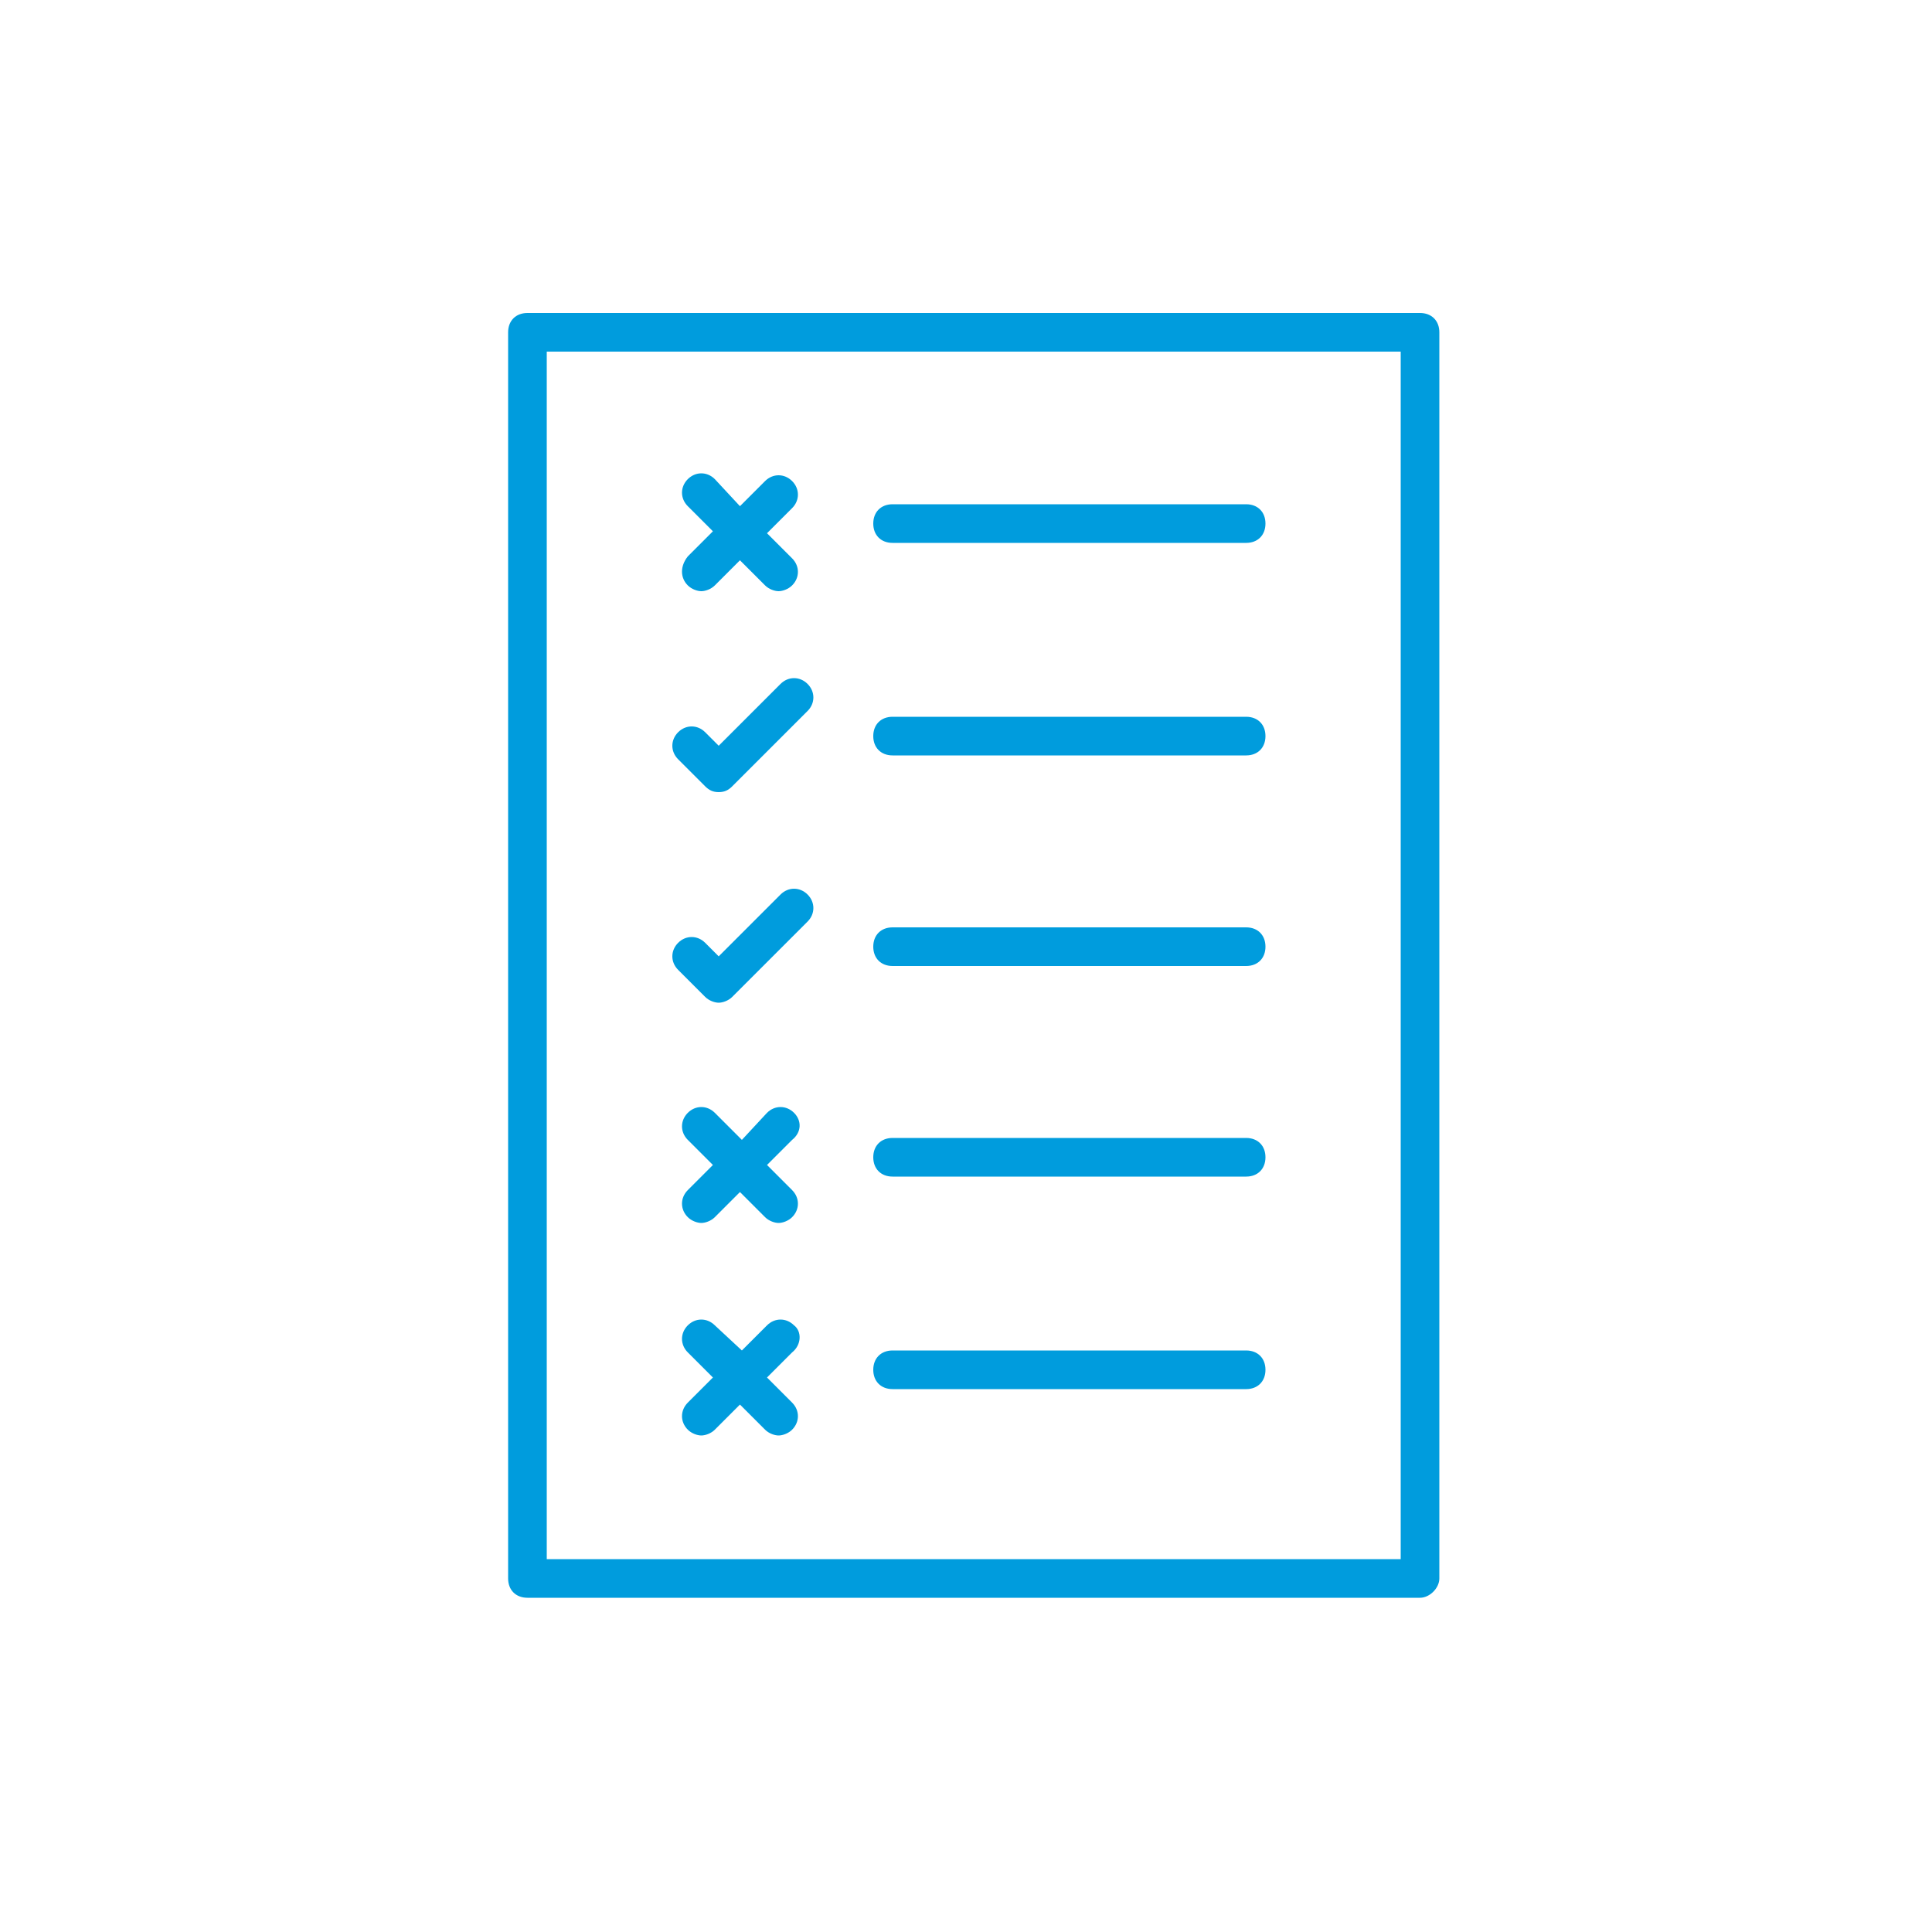 <svg fill="#009CDD" xmlns="http://www.w3.org/2000/svg" xmlns:xlink="http://www.w3.org/1999/xlink" version="1.1" x="0px" y="0px" viewBox="0 0 100 100" style="enable-background:new 0 0 100 100;" xml:space="preserve"><style type="text/css">
	.st0{fill:none;stroke:#009CDD;stroke-width:2;stroke-linecap:round;stroke-linejoin:round;stroke-miterlimit:10;}
	.st1{fill:none;stroke:#009CDD;stroke-width:2;stroke-miterlimit:10;}
	.st2{fill:none;stroke:#009CDD;stroke-width:2;stroke-linecap:round;stroke-miterlimit:10;}
	.st3{stroke:#009CDD;stroke-width:0.25;stroke-linecap:round;stroke-linejoin:round;stroke-miterlimit:10;}
	.st4{stroke:#009CDD;stroke-width:0.5;stroke-linecap:round;stroke-linejoin:round;stroke-miterlimit:10;}
</style><path d="M36.5,51.6c0.2,0.2,0.5,0.3,0.7,0.3s0.5-0.1,0.7-0.3l3.9-3.9c0.4-0.4,0.4-1,0-1.4s-1-0.4-1.4,0l-3.2,3.2l-0.7-0.7  c-0.4-0.4-1-0.4-1.4,0s-0.4,1,0,1.4L36.5,51.6z"></path><path d="M36.5,40.7c0.2,0.2,0.4,0.3,0.7,0.3s0.5-0.1,0.7-0.3l3.9-3.9c0.4-0.4,0.4-1,0-1.4s-1-0.4-1.4,0l-3.2,3.2l-0.7-0.7  c-0.4-0.4-1-0.4-1.4,0s-0.4,1,0,1.4L36.5,40.7z"></path><path d="M35.6,30.3c0.2,0.2,0.5,0.3,0.7,0.3s0.5-0.1,0.7-0.3l1.3-1.3l1.3,1.3c0.2,0.2,0.5,0.3,0.7,0.3s0.5-0.1,0.7-0.3  c0.4-0.4,0.4-1,0-1.4l-1.3-1.3l1.3-1.3c0.4-0.4,0.4-1,0-1.4s-1-0.4-1.4,0l-1.3,1.3L37,24.8c-0.4-0.4-1-0.4-1.4,0s-0.4,1,0,1.4  l1.3,1.3l-1.3,1.3C35.2,29.3,35.2,29.9,35.6,30.3z"></path><path d="M46.2,28.1h18.3c0.6,0,1-0.4,1-1s-0.4-1-1-1H46.2c-0.6,0-1,0.4-1,1S45.6,28.1,46.2,28.1z"></path><path d="M46.2,39.1h18.3c0.6,0,1-0.4,1-1s-0.4-1-1-1H46.2c-0.6,0-1,0.4-1,1S45.6,39.1,46.2,39.1z"></path><path d="M46.2,50h18.3c0.6,0,1-0.4,1-1s-0.4-1-1-1H46.2c-0.6,0-1,0.4-1,1S45.6,50,46.2,50z"></path><path d="M41.1,57.6c-0.4-0.4-1-0.4-1.4,0L38.4,59L37,57.6c-0.4-0.4-1-0.4-1.4,0s-0.4,1,0,1.4l1.3,1.3l-1.3,1.3c-0.4,0.4-0.4,1,0,1.4  c0.2,0.2,0.5,0.3,0.7,0.3s0.5-0.1,0.7-0.3l1.3-1.3l1.3,1.3c0.2,0.2,0.5,0.3,0.7,0.3s0.5-0.1,0.7-0.3c0.4-0.4,0.4-1,0-1.4l-1.3-1.3  l1.3-1.3C41.5,58.6,41.5,58,41.1,57.6z"></path><path d="M46.2,60.9h18.3c0.6,0,1-0.4,1-1s-0.4-1-1-1H46.2c-0.6,0-1,0.4-1,1S45.6,60.9,46.2,60.9z"></path><path d="M41.1,68.6c-0.4-0.4-1-0.4-1.4,0l-1.3,1.3L37,68.6c-0.4-0.4-1-0.4-1.4,0s-0.4,1,0,1.4l1.3,1.3l-1.3,1.3  c-0.4,0.4-0.4,1,0,1.4c0.2,0.2,0.5,0.3,0.7,0.3s0.5-0.1,0.7-0.3l1.3-1.3l1.3,1.3c0.2,0.2,0.5,0.3,0.7,0.3s0.5-0.1,0.7-0.3  c0.4-0.4,0.4-1,0-1.4l-1.3-1.3l1.3-1.3C41.5,69.6,41.5,68.9,41.1,68.6z"></path><path d="M46.2,71.9h18.3c0.6,0,1-0.4,1-1s-0.4-1-1-1H46.2c-0.6,0-1,0.4-1,1S45.6,71.9,46.2,71.9z"></path><path d="M74.5,81.7V17.2c0-0.6-0.4-1-1-1H27.3c-0.6,0-1,0.4-1,1v64.5c0,0.6,0.4,1,1,1h46.2C74,82.7,74.5,82.2,74.5,81.7z M72.5,80.7  H28.3V18.2h44.2V80.7z"></path></svg>
